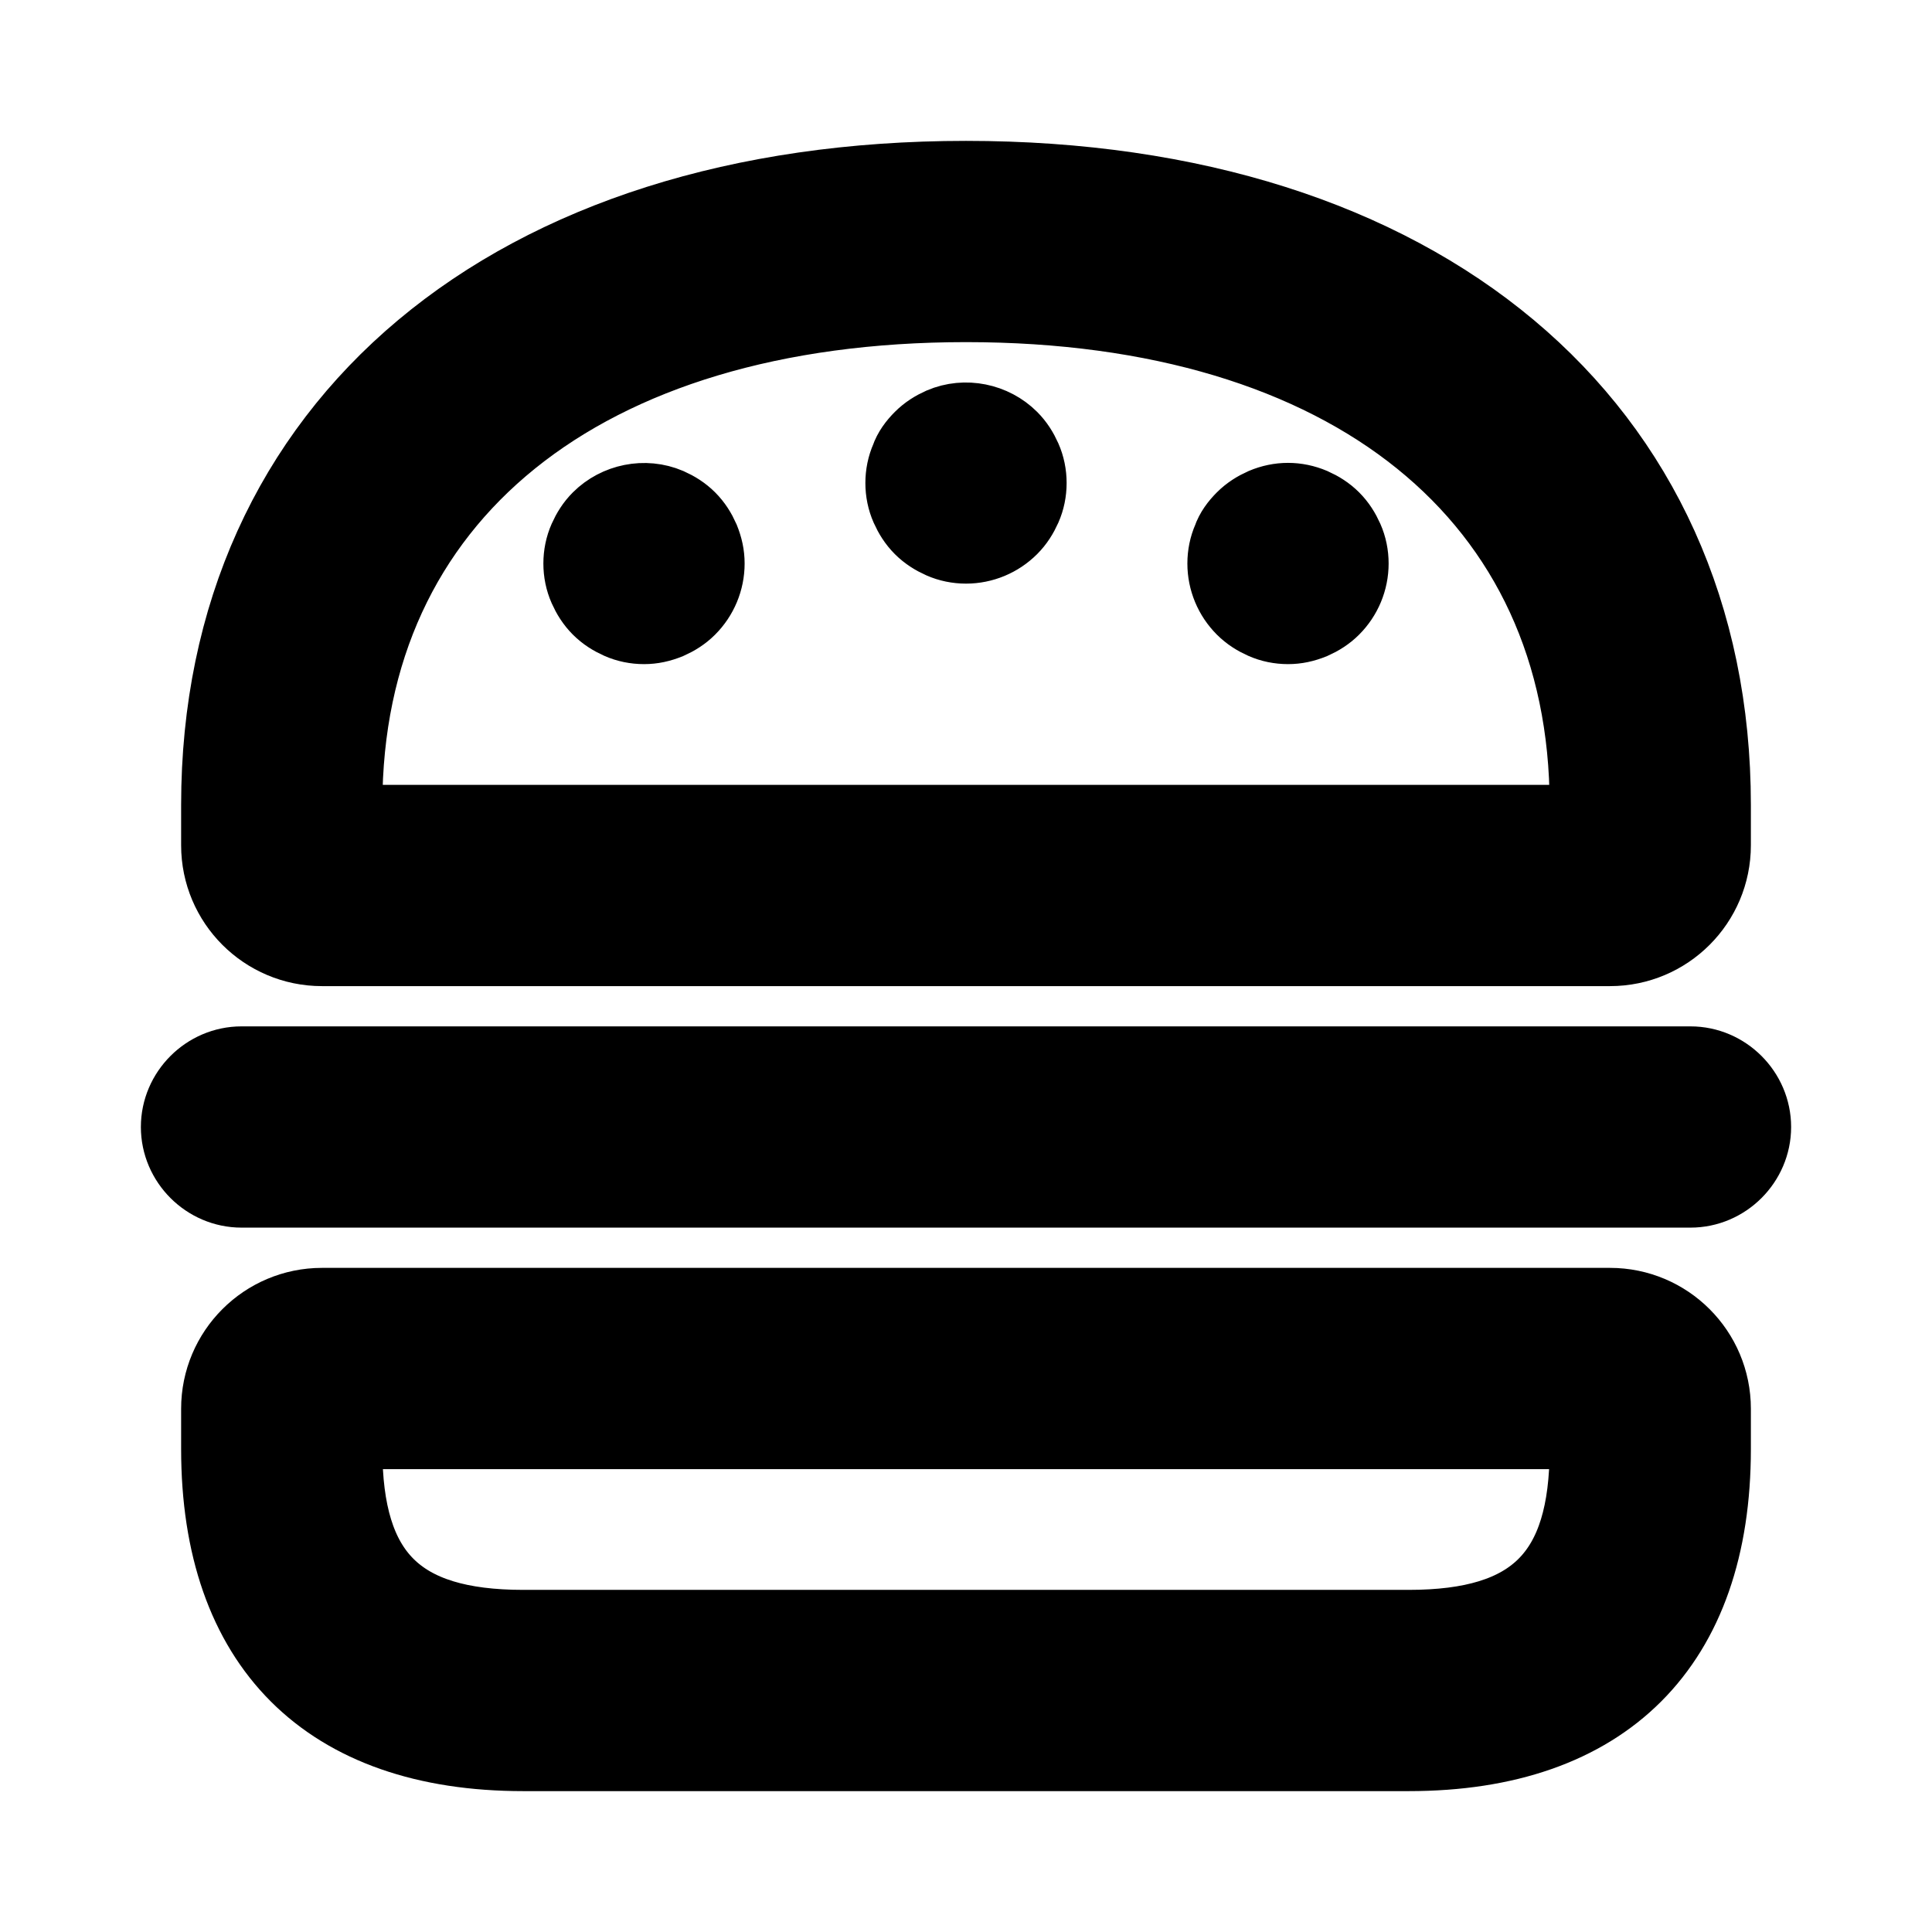 <svg viewBox="0 0 24 24" fill="currentColor" stroke="currentColor" xmlns="http://www.w3.org/2000/svg">
<path d="M20 16.25H4C3.31 16.25 2.75 16.81 2.75 17.5V18C2.75 20.42 4.08 21.75 6.5 21.75H17.5C19.92 21.75 21.25 20.42 21.25 18V17.5C21.25 16.81 20.69 16.25 20 16.25ZM19.75 18C19.75 19.58 19.08 20.25 17.5 20.25H6.5C4.92 20.25 4.25 19.58 4.25 18V17.75H19.75V18ZM4 11.75H20C20.69 11.75 21.25 11.19 21.25 10.5V10C21.25 5.29 17.62 2.25 12 2.25C6.38 2.25 2.75 5.29 2.75 10V10.5C2.75 11.19 3.31 11.75 4 11.75ZM4.25 10C4.25 6.15 7.22 3.75 12 3.75C16.78 3.75 19.75 6.15 19.75 10V10.25H4.25V10ZM21.75 14C21.75 14.41 21.41 14.75 21 14.75H3C2.59 14.75 2.25 14.41 2.25 14C2.25 13.59 2.59 13.25 3 13.25H21C21.41 13.25 21.75 13.59 21.75 14ZM8.69 6.71C8.73 6.81 8.75 6.9 8.75 7C8.75 7.2 8.67 7.39 8.53 7.53C8.46 7.6 8.38 7.65 8.29 7.69C8.19 7.73 8.1 7.75 8 7.75C7.9 7.75 7.8 7.73 7.71 7.69C7.62 7.65 7.54 7.6 7.47 7.53C7.4 7.46 7.35 7.38 7.31 7.29C7.27 7.2 7.25 7.1 7.25 7C7.25 6.9 7.27 6.8 7.31 6.71C7.35 6.62 7.4 6.54 7.47 6.47C7.68 6.26 8.01 6.19 8.29 6.31C8.38 6.35 8.46 6.4 8.53 6.47C8.6 6.54 8.65 6.62 8.69 6.71ZM12.69 5.71C12.73 5.8 12.75 5.9 12.75 6C12.75 6.1 12.73 6.2 12.69 6.29C12.65 6.38 12.6 6.46 12.53 6.53C12.39 6.67 12.2 6.75 12 6.75C11.9 6.75 11.8 6.73 11.71 6.69C11.62 6.65 11.54 6.6 11.47 6.53C11.4 6.46 11.35 6.38 11.31 6.29C11.27 6.2 11.25 6.1 11.25 6C11.25 5.9 11.27 5.8 11.31 5.71C11.34 5.62 11.4 5.54 11.47 5.47C11.54 5.4 11.62 5.35 11.71 5.31C11.99 5.19 12.32 5.26 12.53 5.47C12.6 5.54 12.65 5.62 12.69 5.71ZM16.69 6.71C16.73 6.8 16.75 6.9 16.75 7C16.75 7.2 16.67 7.39 16.53 7.53C16.46 7.6 16.38 7.65 16.29 7.69C16.19 7.73 16.1 7.75 16 7.75C15.9 7.75 15.8 7.73 15.71 7.69C15.62 7.65 15.54 7.6 15.47 7.53C15.33 7.39 15.25 7.2 15.25 7C15.25 6.9 15.27 6.8 15.31 6.71C15.34 6.62 15.4 6.54 15.47 6.47C15.54 6.4 15.62 6.35 15.71 6.31C15.9 6.23 16.1 6.23 16.29 6.31C16.38 6.35 16.46 6.4 16.53 6.47C16.6 6.54 16.65 6.62 16.69 6.71Z" />
</svg>
